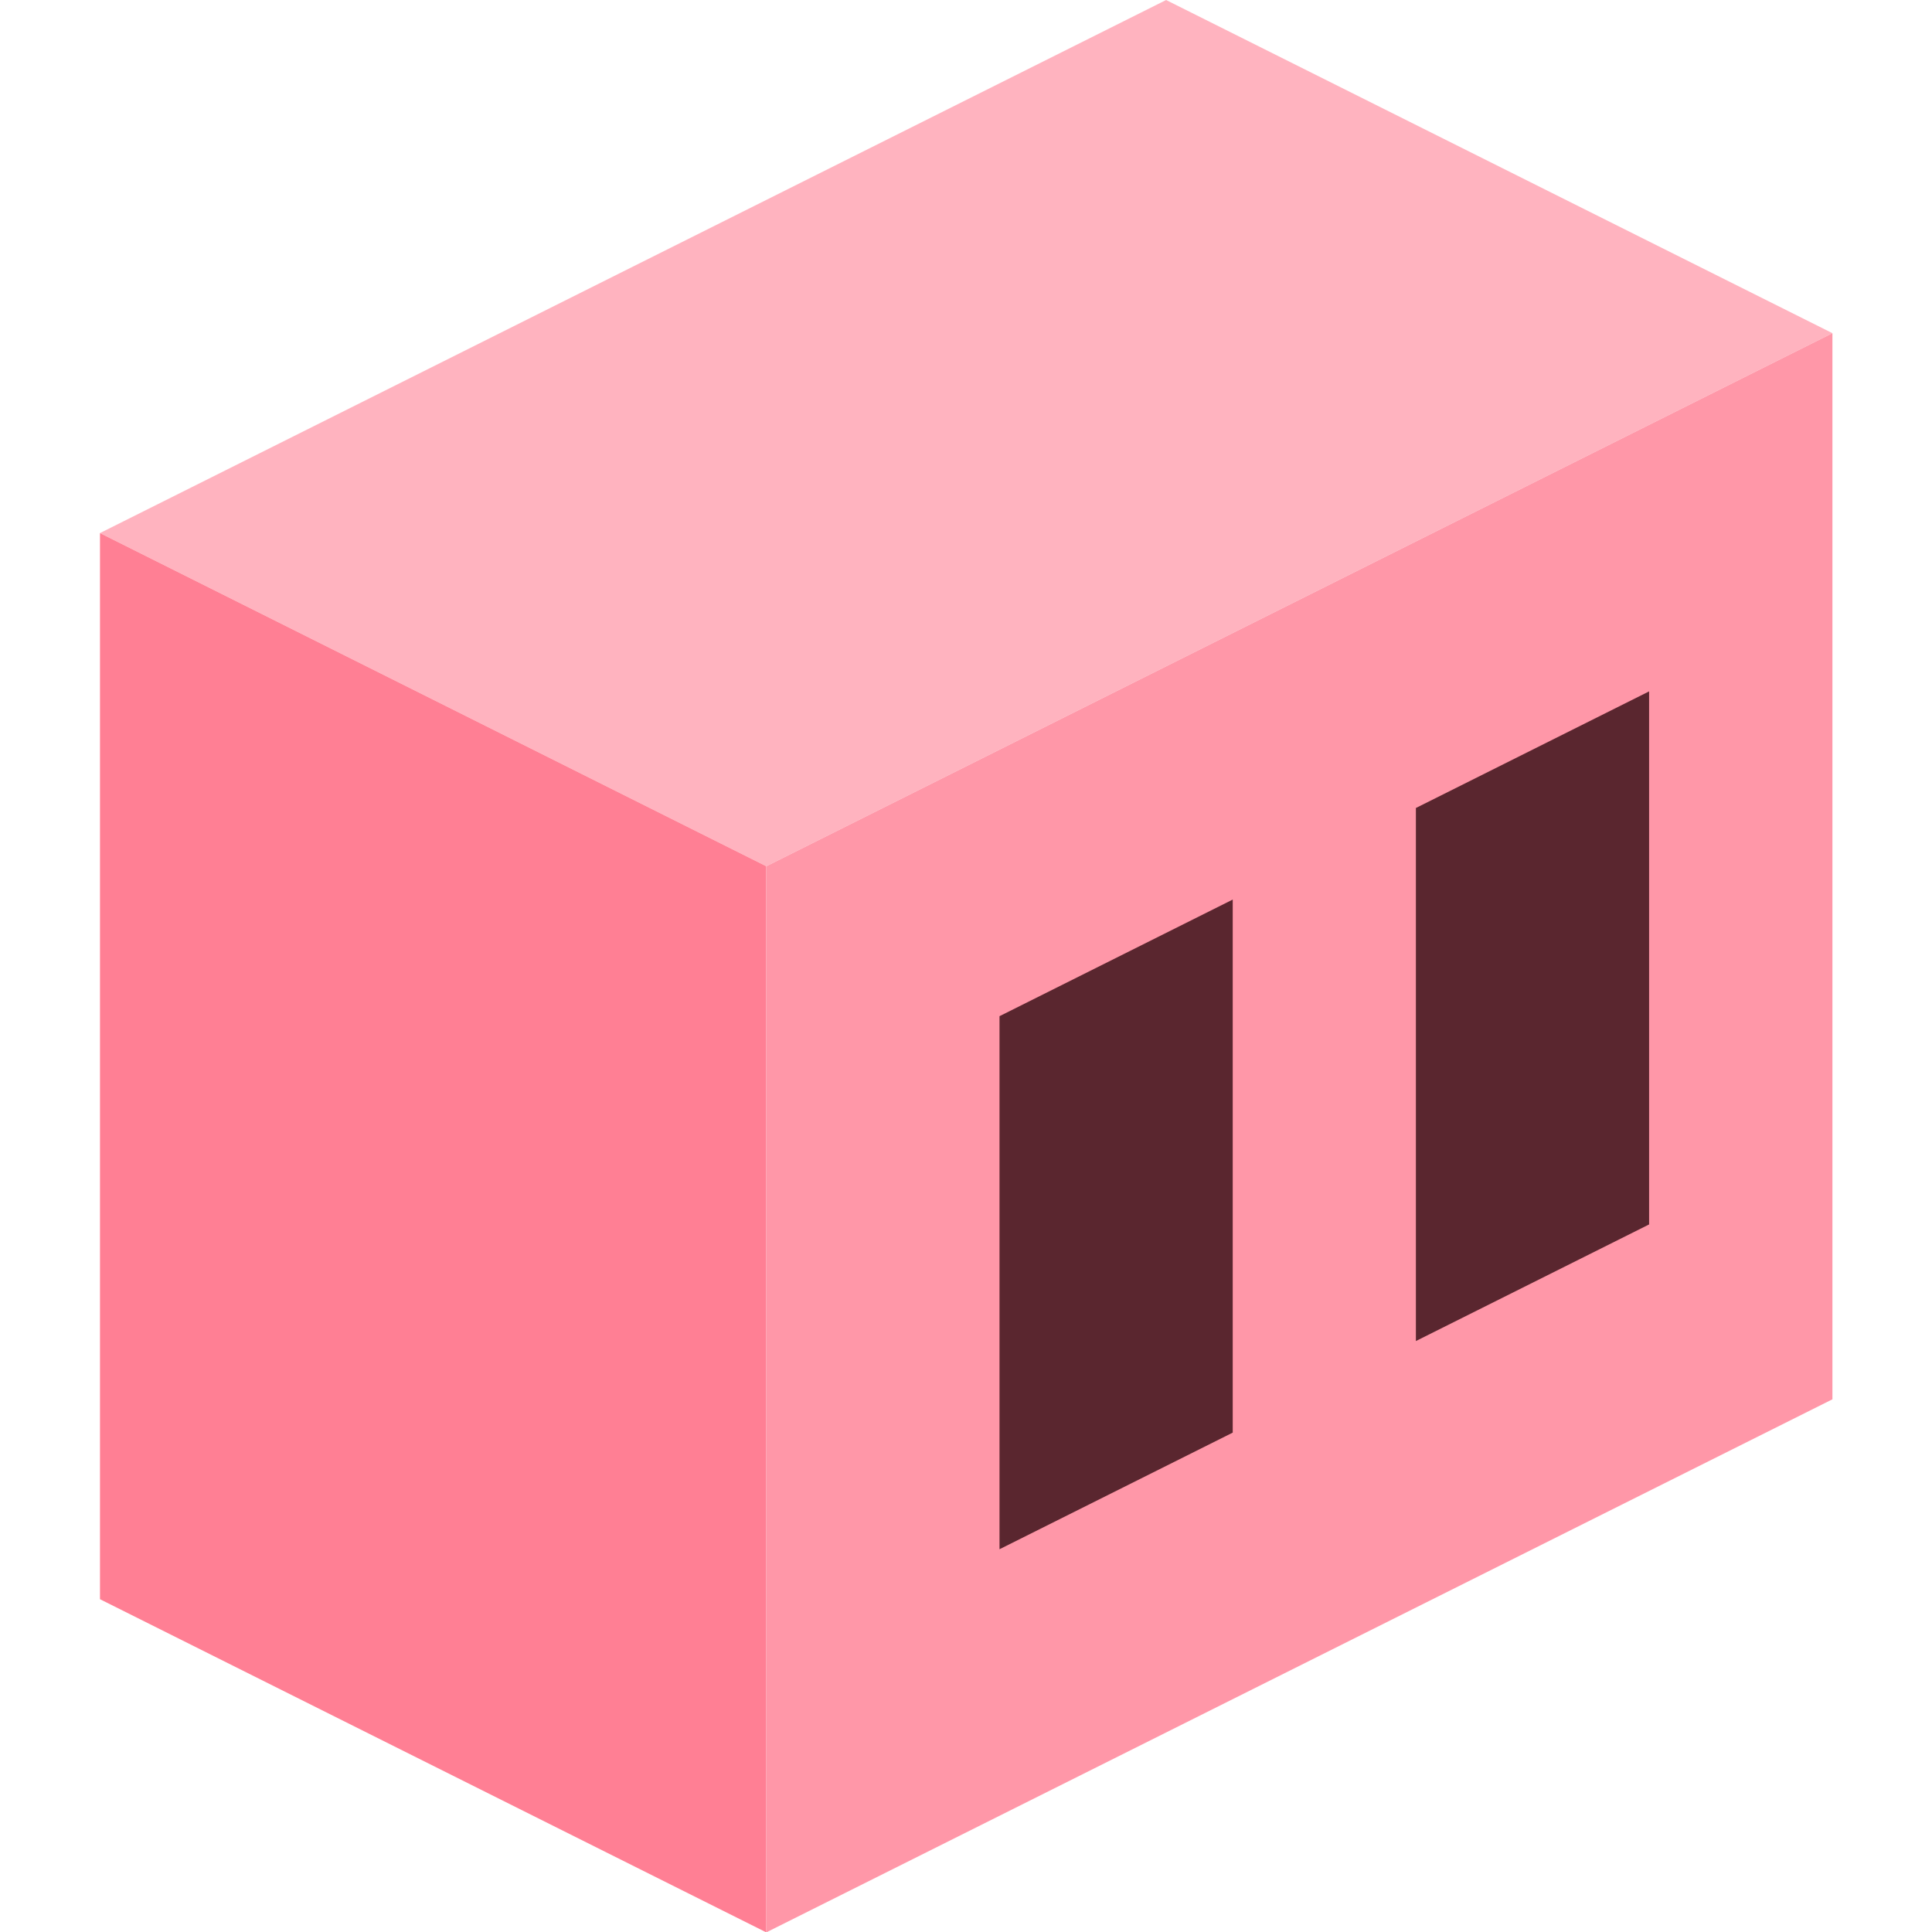 <?xml version="1.0" encoding="UTF-8" standalone="no"?>
<!DOCTYPE svg PUBLIC "-//W3C//DTD SVG 1.1//EN" "http://www.w3.org/Graphics/SVG/1.1/DTD/svg11.dtd">
<svg width="100%" height="100%" viewBox="0 0 1080 1080" version="1.1" xmlns="http://www.w3.org/2000/svg" xmlns:xlink="http://www.w3.org/1999/xlink" xml:space="preserve" xmlns:serif="http://www.serif.com/" style="fill-rule:evenodd;clip-rule:evenodd;stroke-linejoin:round;stroke-miterlimit:2;">
    <g transform="matrix(1.164,0,0,1.164,-93.103,-74.483)">
        <path d="M128,320L640,64L960,224L448,480L128,320Z" style="fill:rgb(255,179,191);"/>
    </g>
    <g transform="matrix(1.164,0,0,1.164,-93.103,-74.483)">
        <path d="M448,992L448,480L128,320L128,832L448,992Z" style="fill:rgb(255,127,148);"/>
    </g>
    <g transform="matrix(1.164,0,0,1.164,-93.103,-74.483)">
        <path d="M448,992L960,736L960,224L448,480L448,992Z" style="fill:rgb(255,151,168);"/>
    </g>
    <g transform="matrix(1.164,0,0,1.164,158.276,-200.172)">
        <path d="M544,560L544,816L656,760L656,504L544,560Z" style="fill:rgb(90,38,47);"/>
    </g>
    <g transform="matrix(1.164,0,0,1.164,-74.483,-83.793)">
        <path d="M544,560L544,816L656,760L656,504L544,560Z" style="fill:rgb(90,38,47);"/>
    </g>
</svg>
